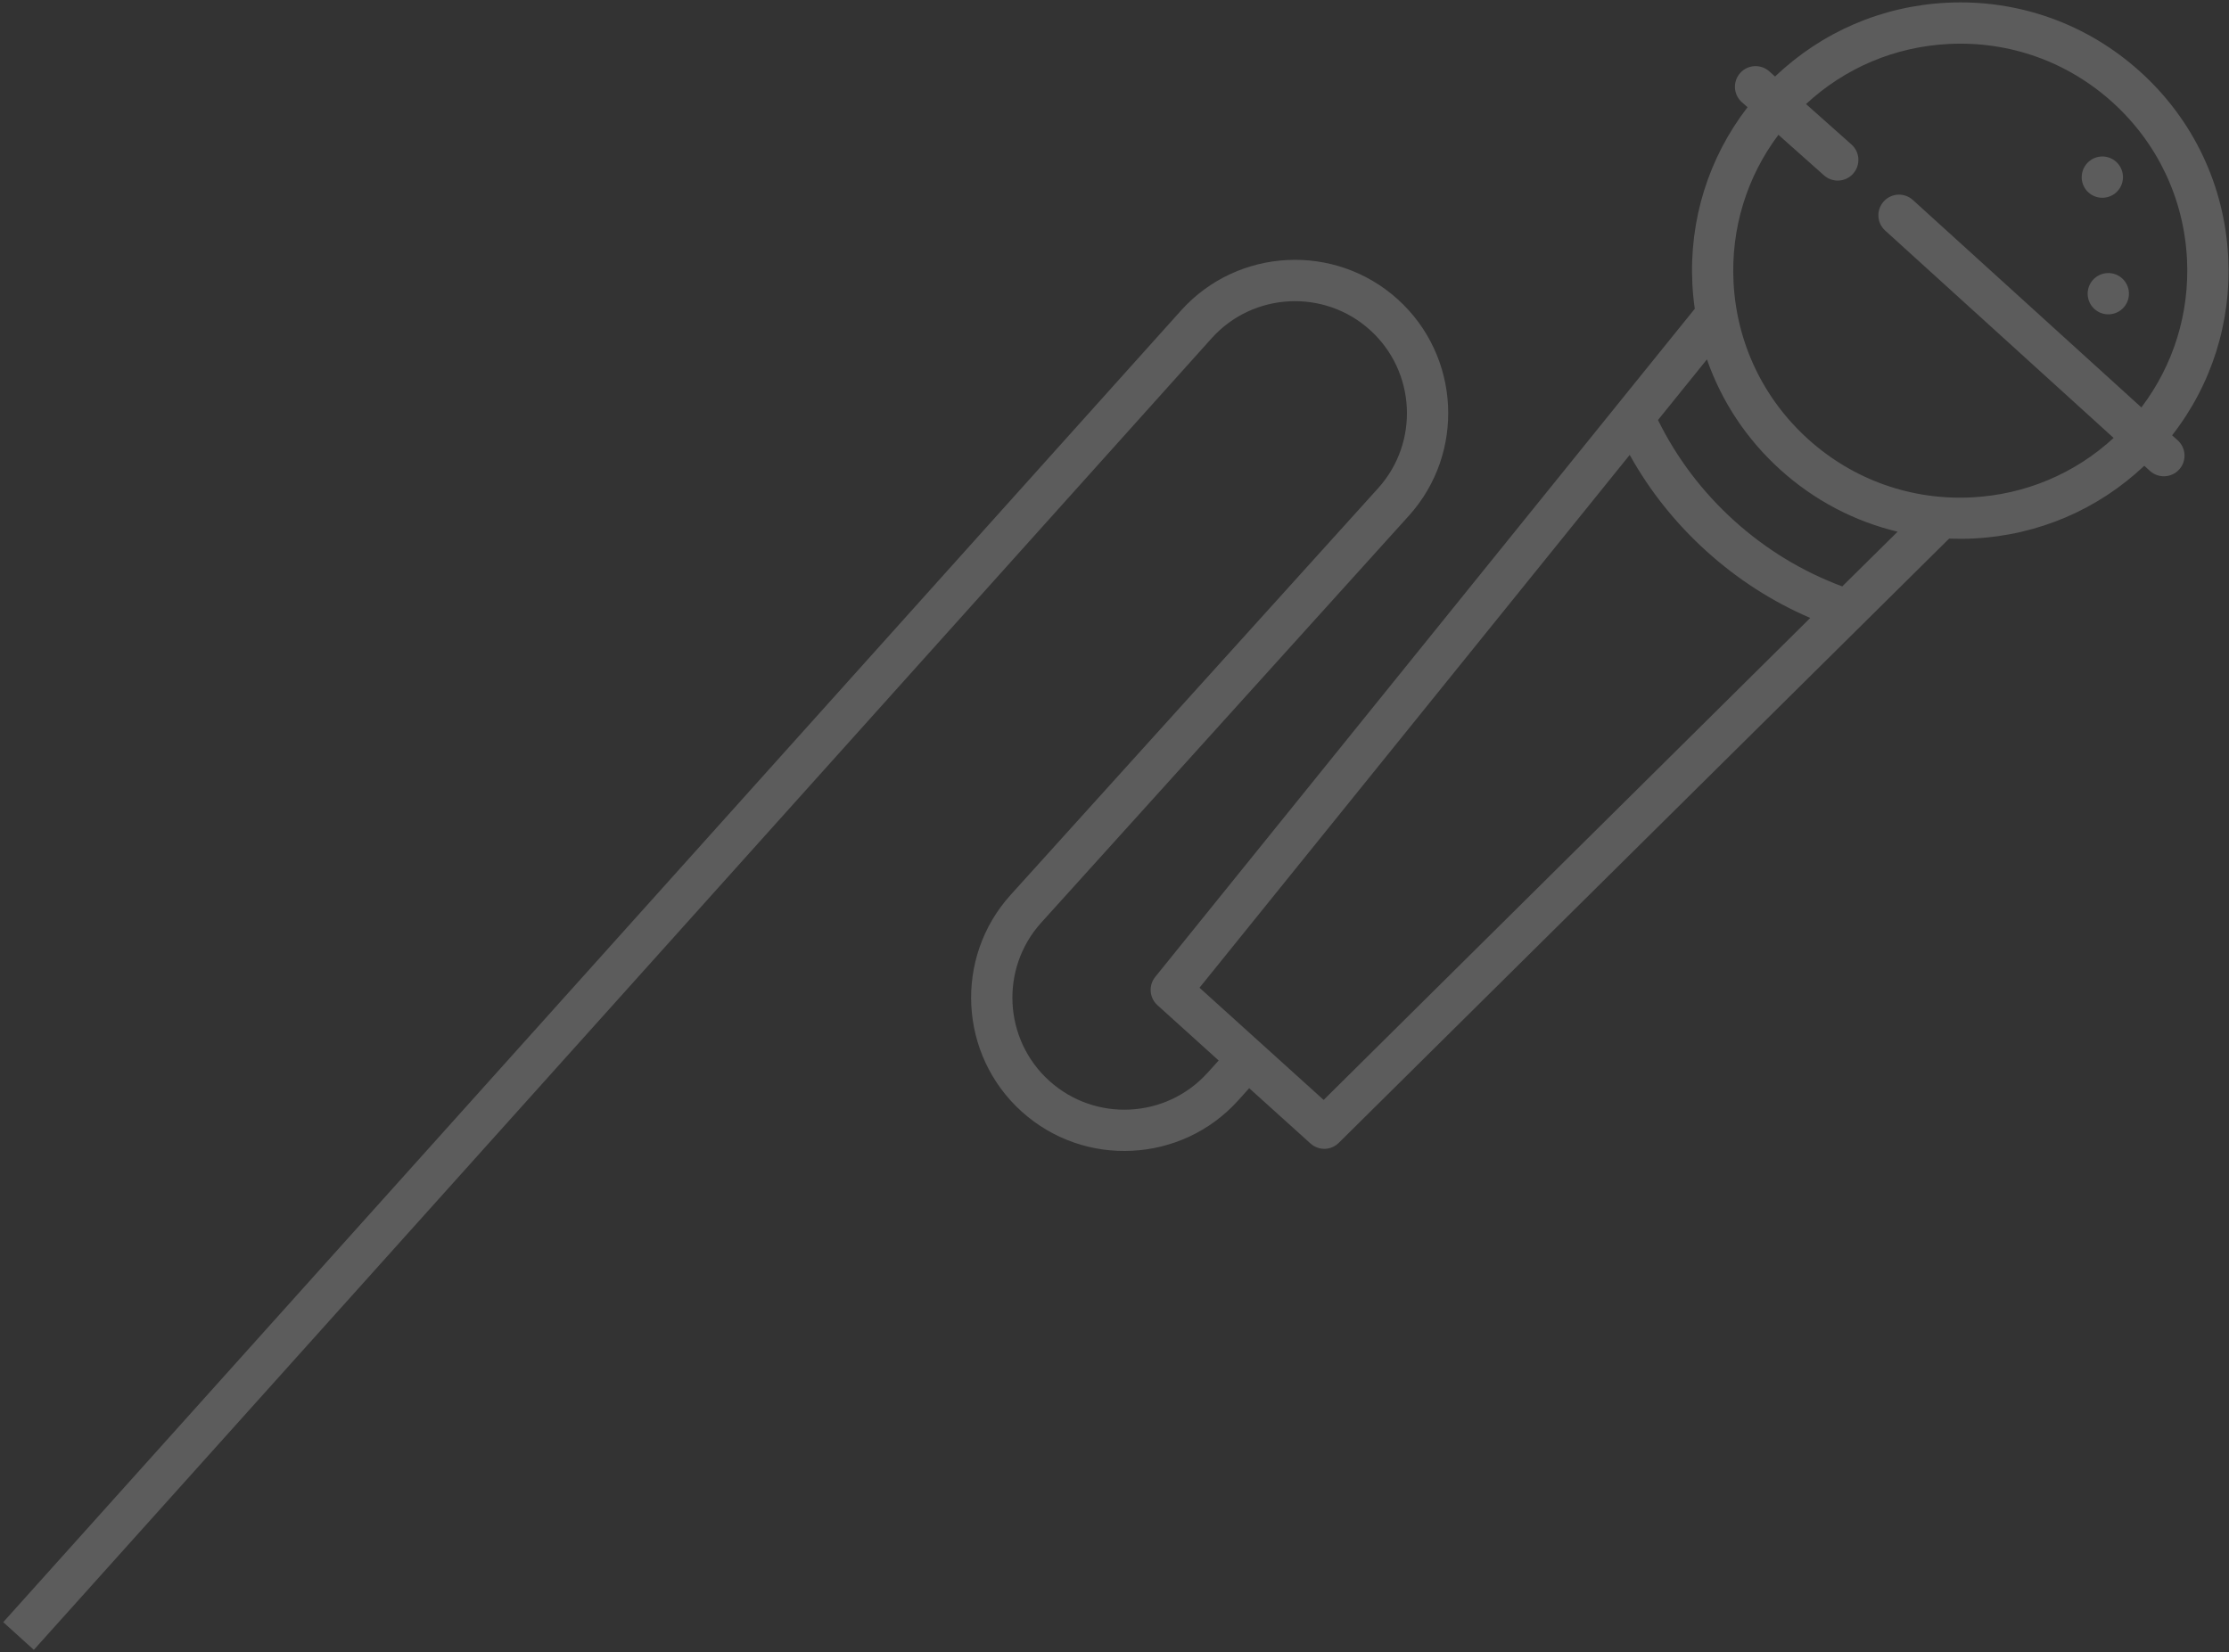 <svg width="661" height="490" viewBox="0 0 661 490" fill="none" xmlns="http://www.w3.org/2000/svg">
<rect x="0" y="0" width="661" height="490" fill="#333333" stroke="none"/>
<g opacity="0.2">
<path d="M624.905 80.987C628.276 80.814 631.15 83.407 631.322 86.799C631.495 90.169 628.903 93.043 625.51 93.216C622.14 93.388 619.266 90.796 619.093 87.425C618.92 84.033 621.513 81.16 624.905 80.987Z" fill="white"/>
<path d="M623.133 46.419C626.504 46.247 629.377 48.839 629.55 52.231C629.722 55.602 627.13 58.475 623.738 58.648C620.368 58.821 617.495 56.228 617.322 52.858C617.171 49.466 619.763 46.592 623.133 46.419Z" fill="white"/>
<path d="M644.133 129.101C655.864 114.064 661.741 95.505 660.769 76.256C659.688 55.04 650.42 35.487 634.648 21.25C618.877 7.012 598.504 -0.247 577.288 0.812C558.038 1.784 540.192 9.518 526.387 22.697L524.68 21.163C522.152 18.916 518.285 19.133 516.038 21.66C513.791 24.188 514.007 28.055 516.535 30.302L518.22 31.793C506.683 46.787 500.893 65.172 501.865 84.271C501.995 86.734 502.233 89.175 502.578 91.573L342.573 289.733C340.542 292.26 340.823 295.933 343.243 298.115L361.391 314.513L358.085 318.165C345.814 331.754 324.749 332.834 311.16 320.541C297.57 308.27 296.49 287.205 308.783 273.616L417.758 152.996C434.566 134.394 433.097 105.595 414.496 88.765C395.894 71.956 367.073 73.425 350.286 92.027L0.958 481.086L10.032 489.296L359.36 100.259C371.632 86.669 392.696 85.589 406.286 97.882C419.875 110.154 420.955 131.218 408.662 144.808L299.688 265.406C282.879 284.007 284.348 312.828 302.95 329.637C312.262 338.041 324.101 341.887 335.724 341.282C347.348 340.698 358.755 335.686 367.159 326.374L370.443 322.723L388.613 339.121C389.866 340.245 391.465 340.785 393.02 340.698C394.468 340.634 395.894 340.029 397.017 338.927L552.226 185.252L578.001 159.737C580.42 159.823 582.883 159.823 585.325 159.693C604.423 158.721 622.139 151.116 635.88 138.132L637.565 139.666C638.818 140.789 640.417 141.329 641.994 141.243C643.55 141.156 645.084 140.487 646.229 139.234C648.497 136.728 648.303 132.86 645.797 130.592L644.133 129.101ZM392.523 326.202L374.116 309.566L355.709 292.93L483.285 134.913C489.227 145.607 496.875 155.178 506.078 163.496C515.282 171.814 525.609 178.446 536.822 183.264L392.523 326.202ZM546.306 173.909C534.489 169.502 523.751 162.977 514.288 154.443C504.825 145.888 497.242 135.863 491.668 124.564L506.186 106.589C510.529 119.033 517.918 130.246 527.964 139.32C538.01 148.394 549.914 154.616 562.726 157.684L546.306 173.909ZM584.72 147.508C566.766 148.416 549.526 142.28 536.174 130.224C522.844 118.169 514.979 101.641 514.072 83.688C513.273 67.83 517.961 52.534 527.381 39.981L540.905 52.015C542.158 53.117 543.735 53.635 545.291 53.549C546.868 53.463 548.424 52.771 549.547 51.497C551.794 48.969 551.578 45.102 549.05 42.855L535.569 30.864C547.127 20.126 561.948 13.839 577.893 13.04C595.846 12.133 613.087 18.268 626.439 30.324C639.769 42.379 647.633 58.907 648.54 76.861C649.34 92.826 644.565 108.231 635.016 120.826L567.263 59.318C564.757 57.049 560.89 57.222 558.621 59.728C556.353 62.234 556.526 66.101 559.032 68.37L626.784 129.879C615.269 140.487 600.556 146.687 584.72 147.508Z" fill="white"/>
</g>
</svg>

